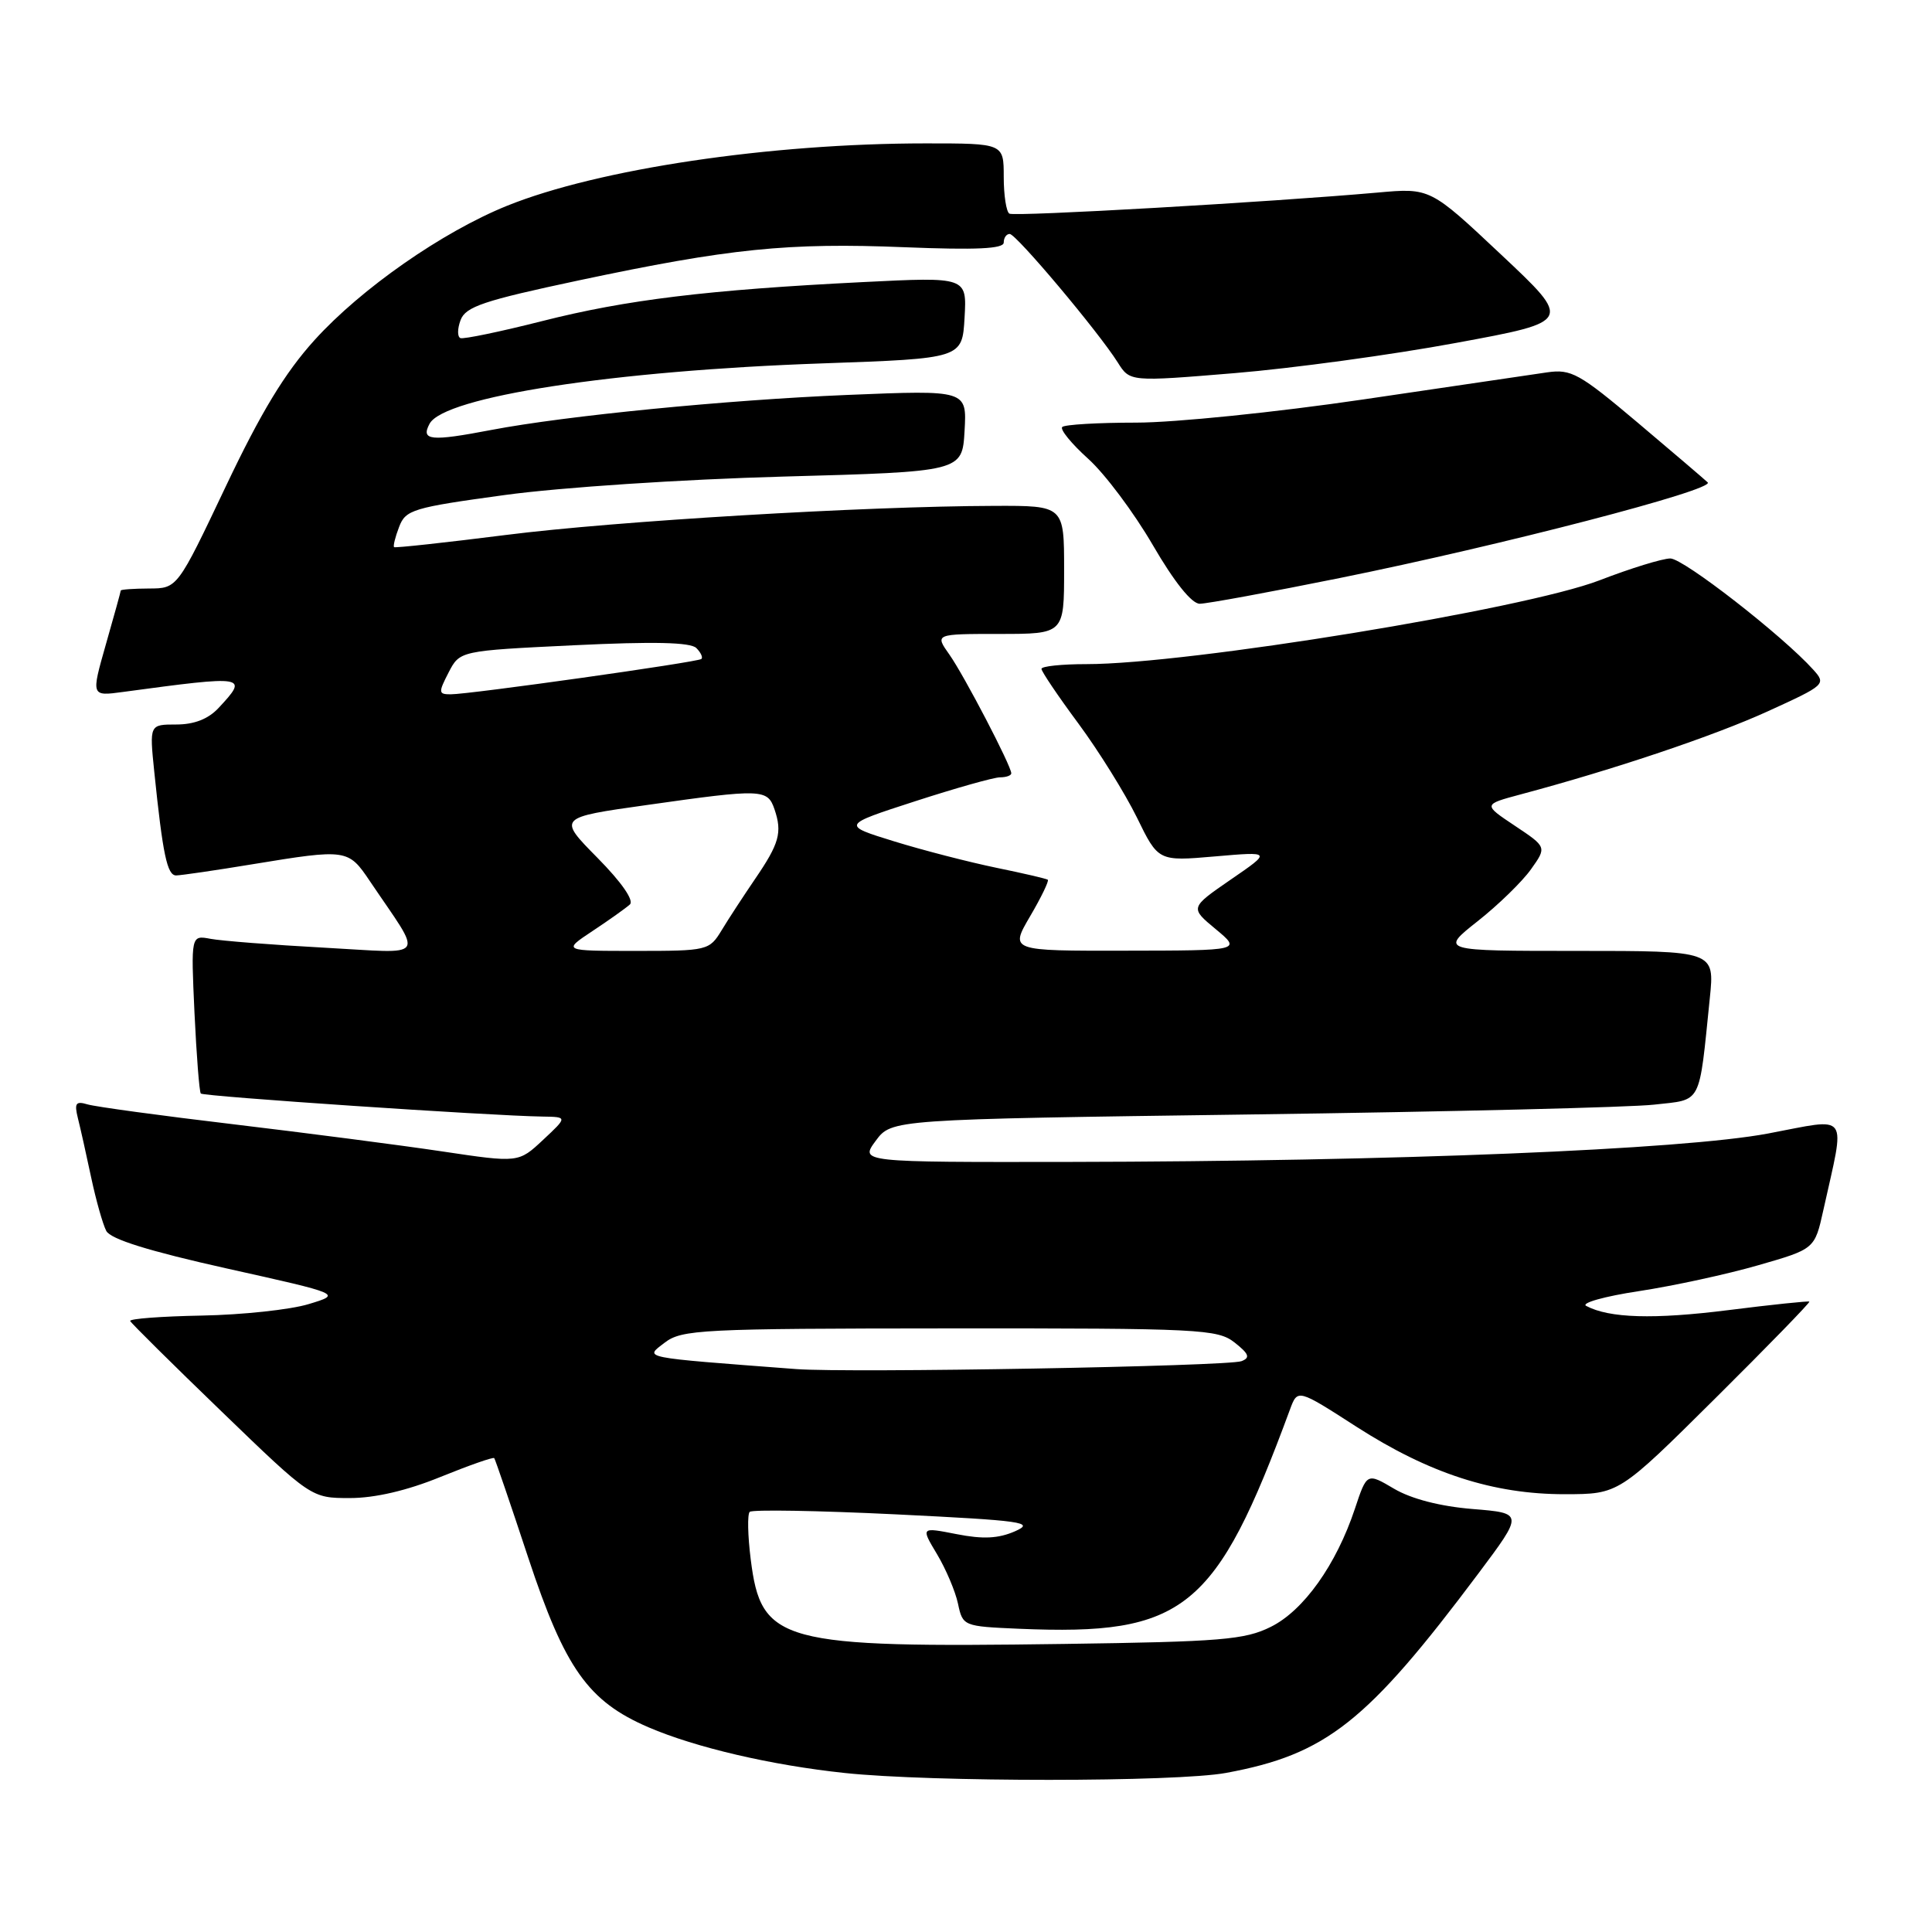 <?xml version="1.0" encoding="UTF-8" standalone="no"?>
<!DOCTYPE svg PUBLIC "-//W3C//DTD SVG 1.1//EN" "http://www.w3.org/Graphics/SVG/1.1/DTD/svg11.dtd" >
<svg xmlns="http://www.w3.org/2000/svg" xmlns:xlink="http://www.w3.org/1999/xlink" version="1.1" viewBox="0 0 256 256">
 <g >
 <path fill="currentColor"
d=" M 162.46 234.92 C 175.74 232.47 181.13 228.20 195.89 208.50 C 201.88 200.50 201.88 200.50 195.11 199.95 C 190.82 199.60 187.01 198.61 184.73 197.27 C 181.12 195.14 181.12 195.14 179.53 199.92 C 177.06 207.34 172.74 213.41 168.38 215.57 C 164.95 217.28 161.79 217.54 141.00 217.83 C 103.29 218.36 100.86 217.70 99.47 206.59 C 99.08 203.46 99.02 200.65 99.34 200.33 C 99.66 200.01 108.38 200.16 118.71 200.66 C 135.57 201.49 137.19 201.71 134.50 202.90 C 132.29 203.87 130.25 203.97 126.75 203.28 C 122.01 202.35 122.01 202.35 124.15 205.92 C 125.33 207.89 126.59 210.85 126.94 212.50 C 127.57 215.47 127.65 215.50 135.04 215.82 C 156.96 216.75 161.10 213.39 170.93 186.76 C 171.94 184.03 171.94 184.03 179.72 189.04 C 189.38 195.25 197.88 198.00 207.36 197.99 C 214.50 197.98 214.50 197.98 227.25 185.32 C 234.26 178.36 239.88 172.58 239.75 172.47 C 239.61 172.37 234.78 172.87 229.00 173.60 C 219.13 174.84 213.24 174.67 210.18 173.04 C 209.45 172.66 212.60 171.77 217.18 171.08 C 221.76 170.38 228.87 168.84 232.98 167.65 C 240.46 165.50 240.46 165.50 241.60 160.36 C 244.53 147.13 245.25 148.13 234.26 150.20 C 222.87 152.34 184.86 153.89 141.72 153.96 C 113.94 154.00 113.94 154.00 116.04 151.16 C 118.14 148.32 118.14 148.32 165.82 147.67 C 192.04 147.31 216.06 146.73 219.18 146.37 C 225.59 145.65 225.09 146.62 226.56 132.25 C 227.20 126.00 227.20 126.00 209.01 126.00 C 190.82 126.00 190.82 126.00 195.79 122.07 C 198.53 119.91 201.71 116.81 202.86 115.19 C 204.96 112.24 204.96 112.24 200.73 109.42 C 196.50 106.60 196.50 106.60 201.50 105.26 C 213.93 101.94 227.13 97.50 234.27 94.24 C 241.86 90.78 242.00 90.66 240.27 88.74 C 236.21 84.23 223.07 74.00 221.33 74.00 C 220.30 74.00 216.07 75.30 211.93 76.90 C 202.00 80.72 157.44 88.00 143.97 88.00 C 140.68 88.00 138.00 88.28 138.00 88.63 C 138.00 88.97 140.20 92.24 142.90 95.88 C 145.59 99.52 149.07 105.12 150.64 108.31 C 153.48 114.13 153.48 114.13 160.99 113.48 C 168.50 112.83 168.50 112.83 163.08 116.55 C 157.67 120.28 157.67 120.28 161.08 123.11 C 164.50 125.95 164.50 125.95 149.15 125.97 C 133.81 126.00 133.81 126.00 136.49 121.42 C 137.97 118.90 139.02 116.72 138.84 116.57 C 138.65 116.43 135.57 115.71 132.00 114.98 C 128.43 114.24 122.35 112.68 118.50 111.49 C 111.50 109.33 111.50 109.33 121.26 106.17 C 126.63 104.43 131.69 103.00 132.51 103.00 C 133.33 103.00 134.00 102.76 134.00 102.47 C 134.00 101.49 127.76 89.52 125.81 86.75 C 123.86 84.00 123.86 84.00 132.43 84.00 C 141.00 84.00 141.00 84.00 141.00 75.50 C 141.00 67.00 141.00 67.00 131.75 67.03 C 114.50 67.08 81.56 69.04 67.00 70.89 C 59.02 71.90 52.37 72.62 52.22 72.50 C 52.07 72.38 52.36 71.18 52.88 69.83 C 53.74 67.54 54.69 67.26 66.90 65.59 C 74.28 64.58 90.37 63.52 103.75 63.15 C 127.50 62.50 127.50 62.50 127.81 57.09 C 128.12 51.68 128.12 51.68 112.31 52.33 C 96.30 52.99 74.96 55.09 65.11 56.97 C 57.06 58.51 55.73 58.38 56.92 56.15 C 58.84 52.57 81.31 49.11 109.00 48.15 C 127.50 47.50 127.50 47.50 127.81 42.09 C 128.12 36.69 128.12 36.69 114.31 37.38 C 93.73 38.41 82.98 39.72 71.82 42.55 C 66.30 43.95 61.43 44.96 61.01 44.80 C 60.59 44.63 60.60 43.56 61.03 42.41 C 61.70 40.63 64.10 39.83 76.66 37.16 C 96.64 32.92 104.41 32.13 119.88 32.76 C 129.37 33.14 133.00 32.97 133.00 32.14 C 133.00 31.51 133.35 31.00 133.79 31.00 C 134.65 31.00 145.54 43.95 148.11 48.03 C 149.72 50.59 149.72 50.59 163.61 49.44 C 171.25 48.81 184.44 47.01 192.92 45.44 C 208.34 42.60 208.34 42.60 198.92 33.75 C 189.50 24.89 189.50 24.89 182.50 25.52 C 168.26 26.78 134.48 28.72 133.75 28.31 C 133.34 28.07 133.00 25.88 133.00 23.44 C 133.00 19.00 133.00 19.00 122.67 19.00 C 102.02 19.00 79.26 22.39 67.18 27.27 C 58.62 30.73 47.85 38.24 41.68 45.06 C 37.74 49.41 34.57 54.65 29.90 64.49 C 23.50 77.97 23.50 77.97 19.75 77.98 C 17.69 77.99 16.00 78.11 16.00 78.25 C 16.00 78.39 15.11 81.60 14.03 85.38 C 12.07 92.26 12.07 92.26 16.28 91.69 C 32.71 89.47 32.97 89.51 28.96 93.81 C 27.60 95.27 25.74 96.00 23.36 96.00 C 19.80 96.00 19.80 96.00 20.44 102.25 C 21.57 113.24 22.15 116.00 23.34 116.00 C 23.98 115.99 28.55 115.33 33.50 114.51 C 45.94 112.47 46.15 112.50 49.00 116.74 C 56.16 127.37 56.88 126.32 42.92 125.57 C 36.09 125.20 29.33 124.67 27.90 124.40 C 25.30 123.91 25.30 123.91 25.77 134.20 C 26.04 139.87 26.41 144.68 26.61 144.90 C 26.95 145.28 64.97 147.85 71.86 147.95 C 75.21 148.00 75.21 148.00 71.96 151.04 C 68.71 154.08 68.71 154.08 58.60 152.57 C 53.05 151.74 40.62 150.13 31.00 148.98 C 21.38 147.84 12.65 146.65 11.61 146.34 C 10.04 145.87 9.83 146.17 10.32 148.16 C 10.65 149.46 11.44 153.00 12.08 156.02 C 12.72 159.03 13.62 162.22 14.08 163.10 C 14.65 164.20 19.74 165.78 30.10 168.09 C 45.29 171.47 45.29 171.47 40.90 172.80 C 38.48 173.54 32.11 174.22 26.75 174.32 C 21.39 174.42 17.12 174.74 17.25 175.04 C 17.39 175.34 22.84 180.74 29.37 187.04 C 41.24 198.50 41.24 198.50 46.37 198.50 C 49.68 198.50 53.94 197.51 58.37 195.70 C 62.15 194.17 65.35 193.04 65.49 193.21 C 65.62 193.37 67.65 199.30 69.99 206.39 C 74.86 221.10 77.94 225.44 85.94 228.88 C 92.18 231.56 102.21 233.90 111.93 234.93 C 123.39 236.15 155.86 236.14 162.46 234.92 Z  M 177.58 76.58 C 198.95 72.26 227.30 64.89 226.28 63.92 C 225.85 63.51 221.68 59.95 217.00 56.00 C 209.26 49.47 208.19 48.88 205.00 49.34 C 203.07 49.62 192.11 51.24 180.63 52.93 C 169.09 54.63 155.64 56.00 150.55 56.00 C 145.48 56.00 141.07 56.26 140.75 56.58 C 140.43 56.90 141.98 58.80 144.20 60.80 C 146.42 62.80 150.26 67.94 152.75 72.22 C 155.58 77.09 157.90 80.00 158.97 80.00 C 159.90 80.00 168.28 78.46 177.58 76.58 Z  M 105.50 181.41 C 84.60 179.82 85.39 179.98 88.06 177.92 C 90.34 176.17 92.84 176.04 125.84 176.02 C 159.03 176.00 161.33 176.12 163.59 177.89 C 165.50 179.40 165.69 179.90 164.51 180.36 C 162.71 181.05 112.52 181.94 105.50 181.41 Z  M 78.52 123.36 C 80.71 121.91 82.93 120.33 83.46 119.85 C 84.04 119.32 82.36 116.90 79.16 113.66 C 73.90 108.33 73.90 108.33 85.70 106.67 C 101.01 104.50 101.70 104.53 102.63 107.25 C 103.67 110.32 103.26 111.77 100.05 116.47 C 98.54 118.69 96.54 121.74 95.63 123.25 C 93.99 125.95 93.76 126.00 84.24 126.00 C 74.54 126.00 74.54 126.00 78.52 123.36 Z  M 59.44 89.11 C 60.93 86.23 60.93 86.23 76.05 85.50 C 86.62 84.99 91.50 85.10 92.27 85.87 C 92.87 86.47 93.17 87.13 92.93 87.32 C 92.41 87.75 62.24 92.00 59.72 92.00 C 58.09 92.00 58.07 91.77 59.44 89.11 Z "/>
</g>
</svg>